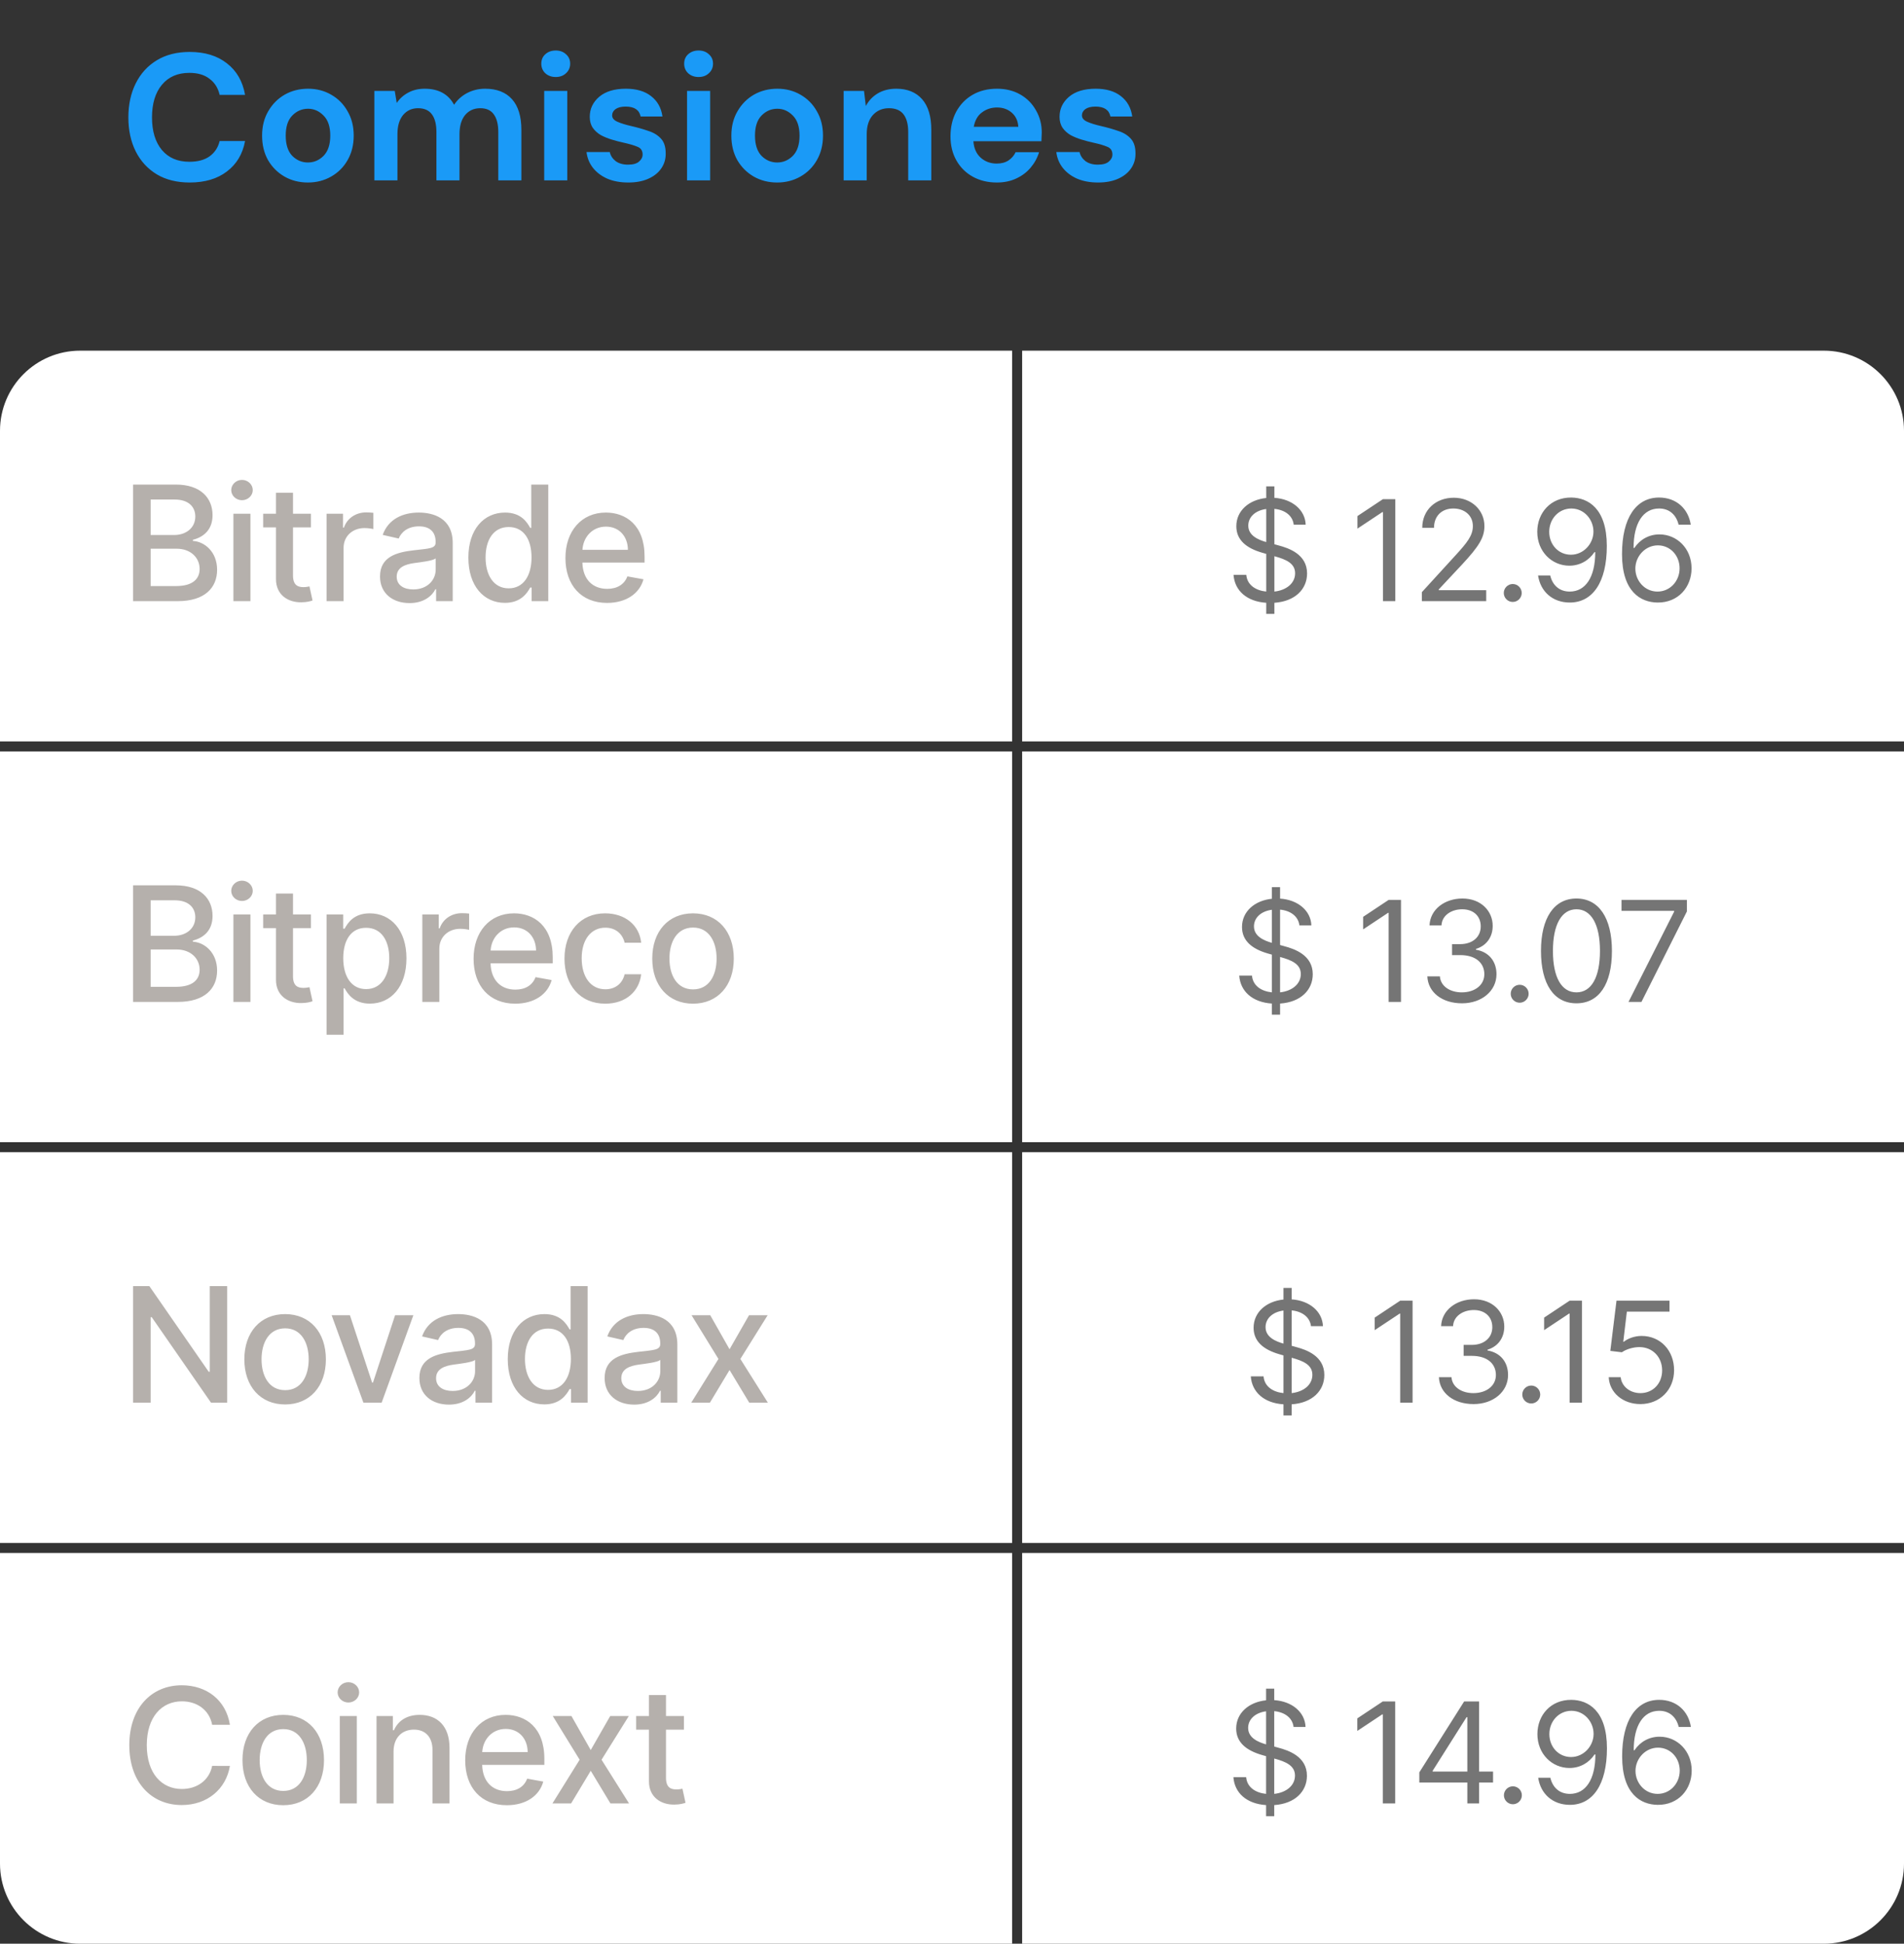 <svg width="190" height="194" viewBox="0 0 190 194" fill="none" xmlns="http://www.w3.org/2000/svg">
<rect x="0" y="0" width="190" height="194" fill="#333333" stroke="none"/>
<path d="M18.93 18.216C17.658 18.216 16.566 17.946 15.654 17.406C14.742 16.854 14.04 16.092 13.548 15.12C13.056 14.136 12.81 13.002 12.81 11.718C12.81 10.434 13.056 9.3 13.548 8.316C14.04 7.332 14.742 6.564 15.654 6.012C16.566 5.46 17.658 5.184 18.93 5.184C20.442 5.184 21.678 5.562 22.638 6.318C23.61 7.062 24.216 8.112 24.456 9.468H21.918C21.762 8.784 21.426 8.25 20.91 7.866C20.406 7.47 19.734 7.272 18.894 7.272C17.73 7.272 16.818 7.668 16.158 8.46C15.498 9.252 15.168 10.338 15.168 11.718C15.168 13.098 15.498 14.184 16.158 14.976C16.818 15.756 17.73 16.146 18.894 16.146C19.734 16.146 20.406 15.966 20.91 15.606C21.426 15.234 21.762 14.724 21.918 14.076H24.456C24.216 15.372 23.61 16.386 22.638 17.118C21.678 17.85 20.442 18.216 18.93 18.216ZM30.726 18.216C29.861 18.216 29.081 18.018 28.386 17.622C27.701 17.226 27.155 16.68 26.747 15.984C26.352 15.276 26.154 14.46 26.154 13.536C26.154 12.612 26.358 11.802 26.765 11.106C27.174 10.398 27.72 9.846 28.404 9.45C29.099 9.054 29.88 8.856 30.744 8.856C31.596 8.856 32.364 9.054 33.047 9.45C33.743 9.846 34.289 10.398 34.685 11.106C35.093 11.802 35.297 12.612 35.297 13.536C35.297 14.46 35.093 15.276 34.685 15.984C34.289 16.68 33.743 17.226 33.047 17.622C32.352 18.018 31.578 18.216 30.726 18.216ZM30.726 16.218C31.326 16.218 31.848 15.996 32.291 15.552C32.736 15.096 32.958 14.424 32.958 13.536C32.958 12.648 32.736 11.982 32.291 11.538C31.848 11.082 31.331 10.854 30.744 10.854C30.131 10.854 29.604 11.082 29.16 11.538C28.727 11.982 28.512 12.648 28.512 13.536C28.512 14.424 28.727 15.096 29.16 15.552C29.604 15.996 30.125 16.218 30.726 16.218ZM37.358 18V9.072H39.392L39.59 10.278C39.877 9.846 40.255 9.504 40.724 9.252C41.203 8.988 41.755 8.856 42.38 8.856C43.76 8.856 44.737 9.39 45.313 10.458C45.638 9.966 46.069 9.576 46.609 9.288C47.161 9 47.761 8.856 48.41 8.856C49.574 8.856 50.468 9.204 51.092 9.9C51.715 10.596 52.028 11.616 52.028 12.96V18H49.724V13.176C49.724 12.408 49.574 11.82 49.273 11.412C48.986 11.004 48.535 10.8 47.923 10.8C47.3 10.8 46.795 11.028 46.411 11.484C46.039 11.94 45.853 12.576 45.853 13.392V18H43.55V13.176C43.55 12.408 43.4 11.82 43.099 11.412C42.8 11.004 42.337 10.8 41.714 10.8C41.102 10.8 40.603 11.028 40.219 11.484C39.847 11.94 39.661 12.576 39.661 13.392V18H37.358ZM55.457 7.686C55.037 7.686 54.689 7.56 54.413 7.308C54.149 7.056 54.017 6.738 54.017 6.354C54.017 5.97 54.149 5.658 54.413 5.418C54.689 5.166 55.037 5.04 55.457 5.04C55.877 5.04 56.219 5.166 56.483 5.418C56.759 5.658 56.897 5.97 56.897 6.354C56.897 6.738 56.759 7.056 56.483 7.308C56.219 7.56 55.877 7.686 55.457 7.686ZM54.305 18V9.072H56.609V18H54.305ZM62.704 18.216C61.912 18.216 61.216 18.09 60.616 17.838C60.016 17.574 59.536 17.214 59.176 16.758C58.816 16.302 58.6 15.774 58.528 15.174H60.85C60.922 15.522 61.114 15.822 61.426 16.074C61.75 16.314 62.164 16.434 62.668 16.434C63.172 16.434 63.538 16.332 63.766 16.128C64.006 15.924 64.126 15.69 64.126 15.426C64.126 15.042 63.958 14.784 63.622 14.652C63.286 14.508 62.818 14.37 62.218 14.238C61.834 14.154 61.444 14.052 61.048 13.932C60.652 13.812 60.286 13.662 59.95 13.482C59.626 13.29 59.362 13.05 59.158 12.762C58.954 12.462 58.852 12.096 58.852 11.664C58.852 10.872 59.164 10.206 59.788 9.666C60.424 9.126 61.312 8.856 62.452 8.856C63.508 8.856 64.348 9.102 64.972 9.594C65.608 10.086 65.986 10.764 66.106 11.628H63.928C63.796 10.968 63.298 10.638 62.434 10.638C62.002 10.638 61.666 10.722 61.426 10.89C61.198 11.058 61.084 11.268 61.084 11.52C61.084 11.784 61.258 11.994 61.606 12.15C61.954 12.306 62.416 12.45 62.992 12.582C63.616 12.726 64.186 12.888 64.702 13.068C65.23 13.236 65.65 13.494 65.962 13.842C66.274 14.178 66.43 14.664 66.43 15.3C66.442 15.852 66.298 16.35 65.998 16.794C65.698 17.238 65.266 17.586 64.702 17.838C64.138 18.09 63.472 18.216 62.704 18.216ZM69.713 7.686C69.293 7.686 68.945 7.56 68.669 7.308C68.405 7.056 68.273 6.738 68.273 6.354C68.273 5.97 68.405 5.658 68.669 5.418C68.945 5.166 69.293 5.04 69.713 5.04C70.133 5.04 70.475 5.166 70.739 5.418C71.015 5.658 71.153 5.97 71.153 6.354C71.153 6.738 71.015 7.056 70.739 7.308C70.475 7.56 70.133 7.686 69.713 7.686ZM68.561 18V9.072H70.865V18H68.561ZM77.554 18.216C76.69 18.216 75.91 18.018 75.214 17.622C74.53 17.226 73.984 16.68 73.576 15.984C73.18 15.276 72.982 14.46 72.982 13.536C72.982 12.612 73.186 11.802 73.594 11.106C74.002 10.398 74.548 9.846 75.232 9.45C75.928 9.054 76.708 8.856 77.572 8.856C78.424 8.856 79.192 9.054 79.876 9.45C80.572 9.846 81.118 10.398 81.514 11.106C81.922 11.802 82.126 12.612 82.126 13.536C82.126 14.46 81.922 15.276 81.514 15.984C81.118 16.68 80.572 17.226 79.876 17.622C79.18 18.018 78.406 18.216 77.554 18.216ZM77.554 16.218C78.154 16.218 78.676 15.996 79.12 15.552C79.564 15.096 79.786 14.424 79.786 13.536C79.786 12.648 79.564 11.982 79.12 11.538C78.676 11.082 78.16 10.854 77.572 10.854C76.96 10.854 76.432 11.082 75.988 11.538C75.556 11.982 75.34 12.648 75.34 13.536C75.34 14.424 75.556 15.096 75.988 15.552C76.432 15.996 76.954 16.218 77.554 16.218ZM84.186 18V9.072H86.22L86.4 10.584C86.676 10.056 87.072 9.636 87.588 9.324C88.116 9.012 88.734 8.856 89.442 8.856C90.546 8.856 91.404 9.204 92.016 9.9C92.628 10.596 92.934 11.616 92.934 12.96V18H90.63V13.176C90.63 12.408 90.474 11.82 90.162 11.412C89.85 11.004 89.364 10.8 88.704 10.8C88.056 10.8 87.522 11.028 87.102 11.484C86.694 11.94 86.49 12.576 86.49 13.392V18H84.186ZM99.475 18.216C98.575 18.216 97.777 18.024 97.081 17.64C96.385 17.256 95.839 16.716 95.443 16.02C95.047 15.324 94.849 14.52 94.849 13.608C94.849 12.684 95.041 11.862 95.425 11.142C95.821 10.422 96.361 9.864 97.045 9.468C97.741 9.06 98.557 8.856 99.493 8.856C100.369 8.856 101.143 9.048 101.815 9.432C102.487 9.816 103.009 10.344 103.381 11.016C103.765 11.676 103.957 12.414 103.957 13.23C103.957 13.362 103.951 13.5 103.939 13.644C103.939 13.788 103.933 13.938 103.921 14.094H97.135C97.183 14.79 97.423 15.336 97.855 15.732C98.299 16.128 98.833 16.326 99.457 16.326C99.925 16.326 100.315 16.224 100.627 16.02C100.951 15.804 101.191 15.528 101.347 15.192H103.687C103.519 15.756 103.237 16.272 102.841 16.74C102.457 17.196 101.977 17.556 101.401 17.82C100.837 18.084 100.195 18.216 99.475 18.216ZM99.493 10.728C98.929 10.728 98.431 10.89 97.999 11.214C97.567 11.526 97.291 12.006 97.171 12.654H101.617C101.581 12.066 101.365 11.598 100.969 11.25C100.573 10.902 100.081 10.728 99.493 10.728ZM109.585 18.216C108.793 18.216 108.097 18.09 107.497 17.838C106.897 17.574 106.417 17.214 106.057 16.758C105.697 16.302 105.481 15.774 105.409 15.174H107.731C107.803 15.522 107.995 15.822 108.307 16.074C108.631 16.314 109.045 16.434 109.549 16.434C110.053 16.434 110.419 16.332 110.647 16.128C110.887 15.924 111.007 15.69 111.007 15.426C111.007 15.042 110.839 14.784 110.503 14.652C110.167 14.508 109.699 14.37 109.099 14.238C108.715 14.154 108.325 14.052 107.929 13.932C107.533 13.812 107.167 13.662 106.831 13.482C106.507 13.29 106.243 13.05 106.039 12.762C105.835 12.462 105.733 12.096 105.733 11.664C105.733 10.872 106.045 10.206 106.669 9.666C107.305 9.126 108.193 8.856 109.333 8.856C110.389 8.856 111.229 9.102 111.853 9.594C112.489 10.086 112.867 10.764 112.987 11.628H110.809C110.677 10.968 110.179 10.638 109.315 10.638C108.883 10.638 108.547 10.722 108.307 10.89C108.079 11.058 107.965 11.268 107.965 11.52C107.965 11.784 108.139 11.994 108.487 12.15C108.835 12.306 109.297 12.45 109.873 12.582C110.497 12.726 111.067 12.888 111.583 13.068C112.111 13.236 112.531 13.494 112.843 13.842C113.155 14.178 113.311 14.664 113.311 15.3C113.323 15.852 113.179 16.35 112.879 16.794C112.579 17.238 112.147 17.586 111.583 17.838C111.019 18.09 110.353 18.216 109.585 18.216Z" fill="#1A9AF7"/>
<path d="M0 43C0 38.582 3.582 35 8 35H101V74H0V43Z" fill="white"/>
<path d="M13.278 60H17.739C20.443 60 21.665 58.653 21.665 56.869C21.665 55.068 20.403 54.051 19.25 53.989V53.875C20.318 53.602 21.21 52.875 21.21 51.42C21.21 49.699 20.017 48.364 17.54 48.364H13.278V60ZM15.034 58.494V54.767H17.631C19.04 54.767 19.921 55.676 19.921 56.784C19.921 57.761 19.256 58.494 17.568 58.494H15.034ZM15.034 53.398V49.858H17.432C18.824 49.858 19.489 50.591 19.489 51.557C19.489 52.682 18.568 53.398 17.386 53.398H15.034ZM23.291 60H24.99V51.273H23.291V60ZM24.149 49.926C24.734 49.926 25.223 49.472 25.223 48.915C25.223 48.358 24.734 47.898 24.149 47.898C23.558 47.898 23.075 48.358 23.075 48.915C23.075 49.472 23.558 49.926 24.149 49.926ZM31.029 51.273H29.239V49.182H27.54V51.273H26.262V52.636H27.54V57.79C27.535 59.375 28.745 60.142 30.086 60.114C30.626 60.108 30.989 60.006 31.188 59.932L30.881 58.528C30.768 58.551 30.557 58.602 30.285 58.602C29.734 58.602 29.239 58.42 29.239 57.438V52.636H31.029V51.273ZM32.588 60H34.287V54.67C34.287 53.528 35.168 52.705 36.372 52.705C36.725 52.705 37.122 52.767 37.259 52.807V51.182C37.088 51.159 36.753 51.142 36.537 51.142C35.514 51.142 34.639 51.722 34.321 52.659H34.23V51.273H32.588V60ZM40.871 60.193C42.314 60.193 43.126 59.46 43.45 58.807H43.518V60H45.177V54.205C45.177 51.665 43.177 51.159 41.791 51.159C40.212 51.159 38.757 51.795 38.189 53.386L39.785 53.75C40.035 53.131 40.672 52.534 41.814 52.534C42.91 52.534 43.473 53.108 43.473 54.097V54.136C43.473 54.756 42.837 54.744 41.268 54.926C39.615 55.119 37.922 55.551 37.922 57.534C37.922 59.25 39.212 60.193 40.871 60.193ZM41.24 58.83C40.28 58.83 39.587 58.398 39.587 57.557C39.587 56.648 40.393 56.324 41.376 56.193C41.927 56.119 43.234 55.972 43.478 55.727V56.852C43.478 57.886 42.655 58.83 41.24 58.83ZM50.387 60.17C51.978 60.17 52.603 59.199 52.91 58.642H53.052V60H54.711V48.364H53.012V52.688H52.91C52.603 52.148 52.024 51.159 50.399 51.159C48.291 51.159 46.739 52.824 46.739 55.653C46.739 58.477 48.268 60.17 50.387 60.17ZM50.762 58.722C49.245 58.722 48.455 57.386 48.455 55.636C48.455 53.903 49.228 52.602 50.762 52.602C52.245 52.602 53.041 53.812 53.041 55.636C53.041 57.472 52.228 58.722 50.762 58.722ZM60.577 60.176C62.481 60.176 63.827 59.239 64.213 57.818L62.606 57.528C62.299 58.352 61.56 58.773 60.594 58.773C59.14 58.773 58.162 57.83 58.117 56.148H64.322V55.545C64.322 52.392 62.435 51.159 60.458 51.159C58.026 51.159 56.424 53.011 56.424 55.693C56.424 58.403 58.003 60.176 60.577 60.176ZM58.123 54.875C58.191 53.636 59.089 52.562 60.469 52.562C61.787 52.562 62.651 53.54 62.657 54.875H58.123Z" fill="#B5B0AC"/>
<rect width="101" height="39" transform="translate(0 75)" fill="white"/>
<path d="M13.278 100H17.739C20.443 100 21.665 98.653 21.665 96.869C21.665 95.068 20.403 94.051 19.25 93.989V93.875C20.318 93.602 21.21 92.875 21.21 91.421C21.21 89.699 20.017 88.364 17.54 88.364H13.278V100ZM15.034 98.494V94.767H17.631C19.04 94.767 19.921 95.676 19.921 96.784C19.921 97.761 19.256 98.494 17.568 98.494H15.034ZM15.034 93.398V89.858H17.432C18.824 89.858 19.489 90.591 19.489 91.557C19.489 92.682 18.568 93.398 17.386 93.398H15.034ZM23.291 100H24.99V91.273H23.291V100ZM24.149 89.926C24.734 89.926 25.223 89.472 25.223 88.915C25.223 88.358 24.734 87.898 24.149 87.898C23.558 87.898 23.075 88.358 23.075 88.915C23.075 89.472 23.558 89.926 24.149 89.926ZM31.029 91.273H29.239V89.182H27.54V91.273H26.262V92.636H27.54V97.79C27.535 99.375 28.745 100.142 30.086 100.114C30.626 100.108 30.989 100.006 31.188 99.932L30.881 98.528C30.768 98.551 30.557 98.602 30.285 98.602C29.734 98.602 29.239 98.421 29.239 97.438V92.636H31.029V91.273ZM32.588 103.273H34.287V98.642H34.389C34.696 99.199 35.321 100.17 36.912 100.17C39.026 100.17 40.56 98.477 40.56 95.653C40.56 92.824 39.003 91.159 36.895 91.159C35.276 91.159 34.691 92.148 34.389 92.688H34.247V91.273H32.588V103.273ZM34.253 95.636C34.253 93.812 35.048 92.602 36.532 92.602C38.071 92.602 38.844 93.903 38.844 95.636C38.844 97.386 38.048 98.722 36.532 98.722C35.071 98.722 34.253 97.472 34.253 95.636ZM42.143 100H43.842V94.671C43.842 93.528 44.723 92.704 45.927 92.704C46.28 92.704 46.677 92.767 46.814 92.807V91.182C46.643 91.159 46.308 91.142 46.092 91.142C45.069 91.142 44.194 91.722 43.876 92.659H43.785V91.273H42.143V100ZM51.413 100.176C53.316 100.176 54.663 99.239 55.049 97.818L53.441 97.528C53.134 98.352 52.396 98.773 51.43 98.773C49.975 98.773 48.998 97.829 48.953 96.148H55.157V95.546C55.157 92.392 53.271 91.159 51.294 91.159C48.862 91.159 47.259 93.011 47.259 95.693C47.259 98.403 48.839 100.176 51.413 100.176ZM48.958 94.875C49.026 93.636 49.924 92.562 51.305 92.562C52.623 92.562 53.487 93.54 53.492 94.875H48.958ZM60.398 100.176C62.461 100.176 63.796 98.938 63.983 97.239H62.33C62.114 98.182 61.381 98.739 60.41 98.739C58.972 98.739 58.046 97.54 58.046 95.636C58.046 93.767 58.989 92.591 60.41 92.591C61.489 92.591 62.148 93.273 62.33 94.091H63.983C63.802 92.329 62.364 91.159 60.381 91.159C57.921 91.159 56.33 93.011 56.33 95.676C56.33 98.307 57.864 100.176 60.398 100.176ZM69.156 100.176C71.617 100.176 73.225 98.375 73.225 95.676C73.225 92.96 71.617 91.159 69.156 91.159C66.696 91.159 65.088 92.96 65.088 95.676C65.088 98.375 66.696 100.176 69.156 100.176ZM69.162 98.75C67.554 98.75 66.804 97.347 66.804 95.671C66.804 94 67.554 92.579 69.162 92.579C70.759 92.579 71.509 94 71.509 95.671C71.509 97.347 70.759 98.75 69.162 98.75Z" fill="#B5B0AC"/>
<rect width="101" height="39" transform="translate(0 115)" fill="white"/>
<path d="M22.671 128.364H20.932V136.909H20.824L14.903 128.364H13.278V140H15.034V131.466H15.142L21.057 140H22.671V128.364ZM28.451 140.176C30.912 140.176 32.52 138.375 32.52 135.676C32.52 132.96 30.912 131.159 28.451 131.159C25.991 131.159 24.383 132.96 24.383 135.676C24.383 138.375 25.991 140.176 28.451 140.176ZM28.457 138.75C26.849 138.75 26.099 137.347 26.099 135.67C26.099 134 26.849 132.58 28.457 132.58C30.054 132.58 30.804 134 30.804 135.67C30.804 137.347 30.054 138.75 28.457 138.75ZM41.249 131.273H39.425L37.221 137.989H37.13L34.92 131.273H33.096L36.266 140H38.084L41.249 131.273ZM44.8 140.193C46.243 140.193 47.056 139.46 47.38 138.807H47.448V140H49.107V134.205C49.107 131.665 47.107 131.159 45.72 131.159C44.141 131.159 42.686 131.795 42.118 133.386L43.715 133.75C43.965 133.131 44.601 132.534 45.743 132.534C46.84 132.534 47.402 133.108 47.402 134.097V134.136C47.402 134.756 46.766 134.744 45.198 134.926C43.544 135.119 41.851 135.551 41.851 137.534C41.851 139.25 43.141 140.193 44.8 140.193ZM45.169 138.83C44.209 138.83 43.516 138.398 43.516 137.557C43.516 136.648 44.323 136.324 45.306 136.193C45.857 136.119 47.164 135.972 47.408 135.727V136.852C47.408 137.886 46.584 138.83 45.169 138.83ZM54.317 140.17C55.907 140.17 56.532 139.199 56.839 138.642H56.981V140H58.641V128.364H56.942V132.688H56.839C56.532 132.148 55.953 131.159 54.328 131.159C52.22 131.159 50.669 132.824 50.669 135.653C50.669 138.477 52.197 140.17 54.317 140.17ZM54.692 138.722C53.175 138.722 52.385 137.386 52.385 135.636C52.385 133.903 53.157 132.602 54.692 132.602C56.175 132.602 56.97 133.812 56.97 135.636C56.97 137.472 56.157 138.722 54.692 138.722ZM63.285 140.193C64.728 140.193 65.541 139.46 65.865 138.807H65.933V140H67.592V134.205C67.592 131.665 65.592 131.159 64.205 131.159C62.626 131.159 61.171 131.795 60.603 133.386L62.2 133.75C62.45 133.131 63.086 132.534 64.228 132.534C65.325 132.534 65.887 133.108 65.887 134.097V134.136C65.887 134.756 65.251 134.744 63.683 134.926C62.029 135.119 60.336 135.551 60.336 137.534C60.336 139.25 61.626 140.193 63.285 140.193ZM63.654 138.83C62.694 138.83 62.001 138.398 62.001 137.557C62.001 136.648 62.808 136.324 63.791 136.193C64.342 136.119 65.649 135.972 65.893 135.727V136.852C65.893 137.886 65.069 138.83 63.654 138.83ZM70.876 131.273H69.012L71.694 135.636L68.978 140H70.841L72.802 136.739L74.767 140H76.626L73.881 135.636L76.603 131.273H74.745L72.802 134.67L70.876 131.273Z" fill="#B5B0AC"/>
<path d="M0 155H101V194H8C3.582 194 0 190.418 0 186V155Z" fill="white"/>
<path d="M22.943 172.148C22.546 169.659 20.597 168.205 18.136 168.205C15.125 168.205 12.903 170.46 12.903 174.182C12.903 177.903 15.114 180.159 18.136 180.159C20.693 180.159 22.562 178.557 22.943 176.256L21.171 176.25C20.869 177.739 19.619 178.557 18.148 178.557C16.153 178.557 14.648 177.028 14.648 174.182C14.648 171.358 16.148 169.807 18.153 169.807C19.636 169.807 20.881 170.642 21.171 172.148H22.943ZM28.264 180.176C30.724 180.176 32.332 178.375 32.332 175.676C32.332 172.96 30.724 171.159 28.264 171.159C25.804 171.159 24.196 172.96 24.196 175.676C24.196 178.375 25.804 180.176 28.264 180.176ZM28.27 178.75C26.662 178.75 25.912 177.347 25.912 175.67C25.912 174 26.662 172.58 28.27 172.58C29.866 172.58 30.616 174 30.616 175.67C30.616 177.347 29.866 178.75 28.27 178.75ZM33.908 180H35.607V171.273H33.908V180ZM34.766 169.926C35.352 169.926 35.84 169.472 35.84 168.915C35.84 168.358 35.352 167.898 34.766 167.898C34.175 167.898 33.692 168.358 33.692 168.915C33.692 169.472 34.175 169.926 34.766 169.926ZM39.272 174.818C39.272 173.426 40.124 172.631 41.306 172.631C42.459 172.631 43.158 173.386 43.158 174.653V180H44.857V174.449C44.857 172.29 43.669 171.159 41.885 171.159C40.573 171.159 39.715 171.767 39.311 172.693H39.203V171.273H37.573V180H39.272V174.818ZM50.577 180.176C52.48 180.176 53.827 179.239 54.213 177.818L52.605 177.528C52.298 178.352 51.559 178.773 50.594 178.773C49.139 178.773 48.162 177.83 48.116 176.148H54.321V175.545C54.321 172.392 52.434 171.159 50.457 171.159C48.025 171.159 46.423 173.011 46.423 175.693C46.423 178.403 48.003 180.176 50.577 180.176ZM48.122 174.875C48.19 173.636 49.088 172.562 50.469 172.562C51.787 172.562 52.65 173.54 52.656 174.875H48.122ZM57.024 171.273H55.16L57.842 175.636L55.126 180H56.989L58.95 176.739L60.916 180H62.774L60.029 175.636L62.751 171.273H60.893L58.95 174.67L57.024 171.273ZM68.249 171.273H66.459V169.182H64.76V171.273H63.482V172.636H64.76V177.79C64.755 179.375 65.965 180.142 67.306 180.114C67.846 180.108 68.209 180.006 68.408 179.932L68.101 178.528C67.988 178.551 67.777 178.602 67.505 178.602C66.954 178.602 66.459 178.42 66.459 177.438V172.636H68.249V171.273Z" fill="#B5B0AC"/>
<path d="M102 35H182C186.418 35 190 38.582 190 43V74H102V35Z" fill="white"/>
<path d="M126.356 61.273H127.171V60.164C129.259 60.02 130.433 58.787 130.433 57.236C130.433 55.327 128.623 54.71 127.569 54.432L127.171 54.322V50.788C128.225 50.892 128.991 51.459 129.1 52.364H130.293C130.244 50.912 128.971 49.808 127.171 49.689V48.545H126.356V49.704C124.651 49.878 123.373 50.962 123.373 52.523C123.373 53.895 124.367 54.71 125.958 55.168L126.356 55.282V59.045C125.312 58.936 124.457 58.399 124.367 57.375H123.094C123.209 58.941 124.402 60.035 126.356 60.164V61.273ZM127.171 59.045V55.516L127.211 55.526C128.285 55.824 129.239 56.202 129.239 57.216C129.239 58.215 128.374 58.911 127.171 59.045ZM126.356 54.104C125.6 53.89 124.566 53.472 124.566 52.463C124.566 51.603 125.262 50.947 126.356 50.803V54.104ZM139.238 49.818H138.005L135.459 51.508V52.761L137.945 51.111H138.005V60H139.238V49.818ZM141.886 60H148.309V58.906H143.576V58.827L145.863 56.381C147.613 54.506 148.13 53.631 148.13 52.503C148.13 50.932 146.858 49.679 145.068 49.679C143.283 49.679 141.926 50.892 141.926 52.682H143.099C143.099 51.523 143.85 50.753 145.028 50.753C146.132 50.753 146.977 51.429 146.977 52.503C146.977 53.443 146.425 54.139 145.247 55.426L141.886 59.105V60ZM150.958 60.08C151.45 60.08 151.852 59.677 151.852 59.185C151.852 58.693 151.45 58.29 150.958 58.29C150.465 58.29 150.063 58.693 150.063 59.185C150.063 59.677 150.465 60.08 150.958 60.08ZM156.804 49.659C154.736 49.639 153.403 51.19 153.403 53.08C153.403 55.048 154.855 56.46 156.605 56.46C157.659 56.46 158.554 55.943 159.111 55.108H159.19C159.19 57.614 158.216 59.045 156.645 59.045C155.571 59.045 154.915 58.369 154.696 57.435H153.483C153.721 59.045 154.934 60.139 156.645 60.139C158.932 60.139 160.344 58.111 160.344 54.492C160.344 50.733 158.474 49.679 156.804 49.659ZM156.804 50.753C158.077 50.753 159.011 51.847 159.011 53.06C159.011 54.273 158.017 55.367 156.764 55.367C155.511 55.367 154.596 54.352 154.596 53.08C154.596 51.787 155.551 50.753 156.804 50.753ZM165.399 60.139C167.458 60.164 168.8 58.613 168.8 56.719C168.8 54.75 167.343 53.338 165.598 53.338C164.549 53.338 163.649 53.85 163.093 54.69H163.013C163.018 52.19 163.982 50.753 165.558 50.753C166.632 50.753 167.279 51.429 167.507 52.364H168.72C168.472 50.763 167.269 49.659 165.558 49.659C163.267 49.659 161.86 51.688 161.86 55.307C161.86 59.07 163.729 60.119 165.399 60.139ZM165.399 59.045C164.122 59.045 163.187 57.957 163.192 56.739C163.197 55.521 164.176 54.432 165.439 54.432C166.687 54.432 167.607 55.456 167.607 56.719C167.607 58.011 166.647 59.045 165.399 59.045Z" fill="#757575"/>
<rect width="88" height="39" transform="translate(102 75)" fill="white"/>
<path d="M126.923 101.273H127.739V100.164C129.827 100.02 131 98.787 131 97.236C131 95.327 129.19 94.71 128.136 94.432L127.739 94.322V90.788C128.793 90.892 129.558 91.459 129.668 92.364H130.861C130.811 90.912 129.538 89.808 127.739 89.689V88.546H126.923V89.704C125.218 89.878 123.94 90.962 123.94 92.523C123.94 93.895 124.935 94.71 126.525 95.168L126.923 95.282V99.046C125.879 98.936 125.024 98.399 124.935 97.375H123.662C123.776 98.941 124.969 100.035 126.923 100.164V101.273ZM127.739 99.046V95.516L127.778 95.526C128.852 95.824 129.807 96.202 129.807 97.216C129.807 98.215 128.942 98.911 127.739 99.046ZM126.923 94.104C126.168 93.89 125.133 93.472 125.133 92.463C125.133 91.603 125.829 90.947 126.923 90.803V94.104ZM139.805 89.818H138.572L136.027 91.508V92.761L138.513 91.111H138.572V100H139.805V89.818ZM145.894 100.139C147.867 100.139 149.334 98.901 149.334 97.236C149.334 95.943 148.568 95.004 147.286 94.79V94.71C148.315 94.397 148.956 93.552 148.956 92.403C148.956 90.962 147.818 89.679 145.934 89.679C144.174 89.679 142.712 90.763 142.652 92.364H143.845C143.89 91.349 144.855 90.753 145.914 90.753C147.037 90.753 147.763 91.434 147.763 92.463C147.763 93.537 146.923 94.233 145.715 94.233H144.899V95.327H145.715C147.261 95.327 148.121 96.112 148.121 97.236C148.121 98.315 147.181 99.046 145.874 99.046C144.696 99.046 143.761 98.439 143.686 97.454H142.434C142.508 99.055 143.92 100.139 145.894 100.139ZM151.648 100.08C152.14 100.08 152.543 99.677 152.543 99.185C152.543 98.692 152.14 98.29 151.648 98.29C151.156 98.29 150.753 98.692 150.753 99.185C150.753 99.677 151.156 100.08 151.648 100.08ZM157.314 100.139C159.561 100.139 160.854 98.235 160.854 94.909C160.854 91.608 159.541 89.679 157.314 89.679C155.087 89.679 153.774 91.608 153.774 94.909C153.774 98.235 155.067 100.139 157.314 100.139ZM157.314 99.046C155.832 99.046 154.967 97.559 154.967 94.909C154.967 92.264 155.842 90.753 157.314 90.753C158.786 90.753 159.661 92.264 159.661 94.909C159.661 97.559 158.796 99.046 157.314 99.046ZM162.508 100H163.8L168.334 90.972V89.818H161.812V90.912H167.062V90.992L162.508 100Z" fill="#757575"/>
<rect width="88" height="39" transform="translate(102 115)" fill="white"/>
<path d="M128.078 141.273H128.894V140.164C130.982 140.02 132.155 138.787 132.155 137.236C132.155 135.327 130.346 134.71 129.292 134.432L128.894 134.322V130.788C129.948 130.892 130.713 131.459 130.823 132.364H132.016C131.966 130.912 130.694 129.808 128.894 129.689V128.545H128.078V129.704C126.373 129.878 125.096 130.962 125.096 132.523C125.096 133.895 126.09 134.71 127.681 135.168L128.078 135.282V139.045C127.034 138.936 126.179 138.399 126.09 137.375H124.817C124.931 138.941 126.125 140.035 128.078 140.164V141.273ZM128.894 139.045V135.516L128.934 135.526C130.007 135.824 130.962 136.202 130.962 137.216C130.962 138.215 130.097 138.911 128.894 139.045ZM128.078 134.104C127.323 133.89 126.289 133.472 126.289 132.463C126.289 131.603 126.985 130.947 128.078 130.803V134.104ZM140.96 129.818H139.727L137.182 131.509V132.761L139.668 131.111H139.727V140H140.96V129.818ZM147.049 140.139C149.023 140.139 150.489 138.901 150.489 137.236C150.489 135.943 149.724 135.004 148.441 134.79V134.71C149.47 134.397 150.112 133.552 150.112 132.403C150.112 130.962 148.973 129.679 147.089 129.679C145.329 129.679 143.867 130.763 143.808 132.364H145.001C145.045 131.349 146.01 130.753 147.069 130.753C148.192 130.753 148.918 131.434 148.918 132.463C148.918 133.537 148.078 134.233 146.87 134.233H146.055V135.327H146.87C148.416 135.327 149.276 136.112 149.276 137.236C149.276 138.315 148.337 139.045 147.029 139.045C145.851 139.045 144.916 138.439 144.842 137.455H143.589C143.663 139.055 145.075 140.139 147.049 140.139ZM152.803 140.08C153.295 140.08 153.698 139.677 153.698 139.185C153.698 138.692 153.295 138.29 152.803 138.29C152.311 138.29 151.908 138.692 151.908 139.185C151.908 139.677 152.311 140.08 152.803 140.08ZM157.866 129.818H156.634L154.088 131.509V132.761L156.574 131.111H156.634V140H157.866V129.818ZM163.697 140.139C165.635 140.139 167.057 138.707 167.057 136.759C167.057 134.785 165.685 133.338 163.816 133.338C163.13 133.338 162.464 133.582 162.046 133.915H161.986L162.344 130.912H166.6V129.818H161.31L160.694 134.83L161.847 134.969C162.27 134.665 162.991 134.447 163.617 134.452C164.915 134.462 165.864 135.446 165.864 136.778C165.864 138.086 164.949 139.045 163.697 139.045C162.653 139.045 161.822 138.374 161.728 137.455H160.535C160.609 139.006 161.947 140.139 163.697 140.139Z" fill="#757575"/>
<path d="M102 155H190V186C190 190.418 186.418 194 182 194H102V155Z" fill="white"/>
<path d="M126.342 181.273H127.157V180.164C129.246 180.02 130.419 178.787 130.419 177.236C130.419 175.327 128.609 174.71 127.555 174.432L127.157 174.322V170.788C128.211 170.892 128.977 171.459 129.086 172.364H130.28C130.23 170.912 128.957 169.808 127.157 169.689V168.545H126.342V169.704C124.637 169.878 123.359 170.962 123.359 172.523C123.359 173.895 124.353 174.71 125.944 175.168L126.342 175.282V179.045C125.298 178.936 124.443 178.399 124.353 177.375H123.081C123.195 178.941 124.388 180.035 126.342 180.164V181.273ZM127.157 179.045V175.516L127.197 175.526C128.271 175.824 129.226 176.202 129.226 177.216C129.226 178.215 128.361 178.911 127.157 179.045ZM126.342 174.104C125.586 173.89 124.552 173.472 124.552 172.463C124.552 171.603 125.248 170.947 126.342 170.803V174.104ZM139.224 169.818H137.991L135.446 171.509V172.761L137.931 171.111H137.991V180H139.224V169.818ZM141.634 177.912H146.426V180H147.6V177.912H148.992V176.818H147.6V169.818H146.108L141.634 176.898V177.912ZM146.426 176.818H142.966V176.739L146.347 171.389H146.426V176.818ZM150.971 180.08C151.463 180.08 151.866 179.677 151.866 179.185C151.866 178.692 151.463 178.29 150.971 178.29C150.479 178.29 150.076 178.692 150.076 179.185C150.076 179.677 150.479 180.08 150.971 180.08ZM156.817 169.659C154.749 169.639 153.417 171.19 153.417 173.08C153.417 175.048 154.869 176.46 156.619 176.46C157.673 176.46 158.567 175.943 159.124 175.108H159.204C159.204 177.614 158.229 179.045 156.658 179.045C155.585 179.045 154.928 178.369 154.71 177.435H153.496C153.735 179.045 154.948 180.139 156.658 180.139C158.945 180.139 160.357 178.111 160.357 174.491C160.357 170.733 158.488 169.679 156.817 169.659ZM156.817 170.753C158.09 170.753 159.025 171.847 159.025 173.06C159.025 174.273 158.031 175.366 156.778 175.366C155.525 175.366 154.61 174.352 154.61 173.08C154.61 171.787 155.565 170.753 156.817 170.753ZM165.413 180.139C167.471 180.164 168.814 178.613 168.814 176.719C168.814 174.75 167.357 173.338 165.612 173.338C164.563 173.338 163.663 173.85 163.106 174.69H163.027C163.032 172.19 163.996 170.753 165.572 170.753C166.646 170.753 167.292 171.429 167.521 172.364H168.734C168.485 170.763 167.282 169.659 165.572 169.659C163.28 169.659 161.873 171.688 161.873 175.307C161.873 179.07 163.743 180.119 165.413 180.139ZM165.413 179.045C164.135 179.045 163.201 177.957 163.206 176.739C163.211 175.521 164.19 174.432 165.453 174.432C166.701 174.432 167.62 175.456 167.62 176.719C167.62 178.011 166.661 179.045 165.413 179.045Z" fill="#757575"/>
</svg>
